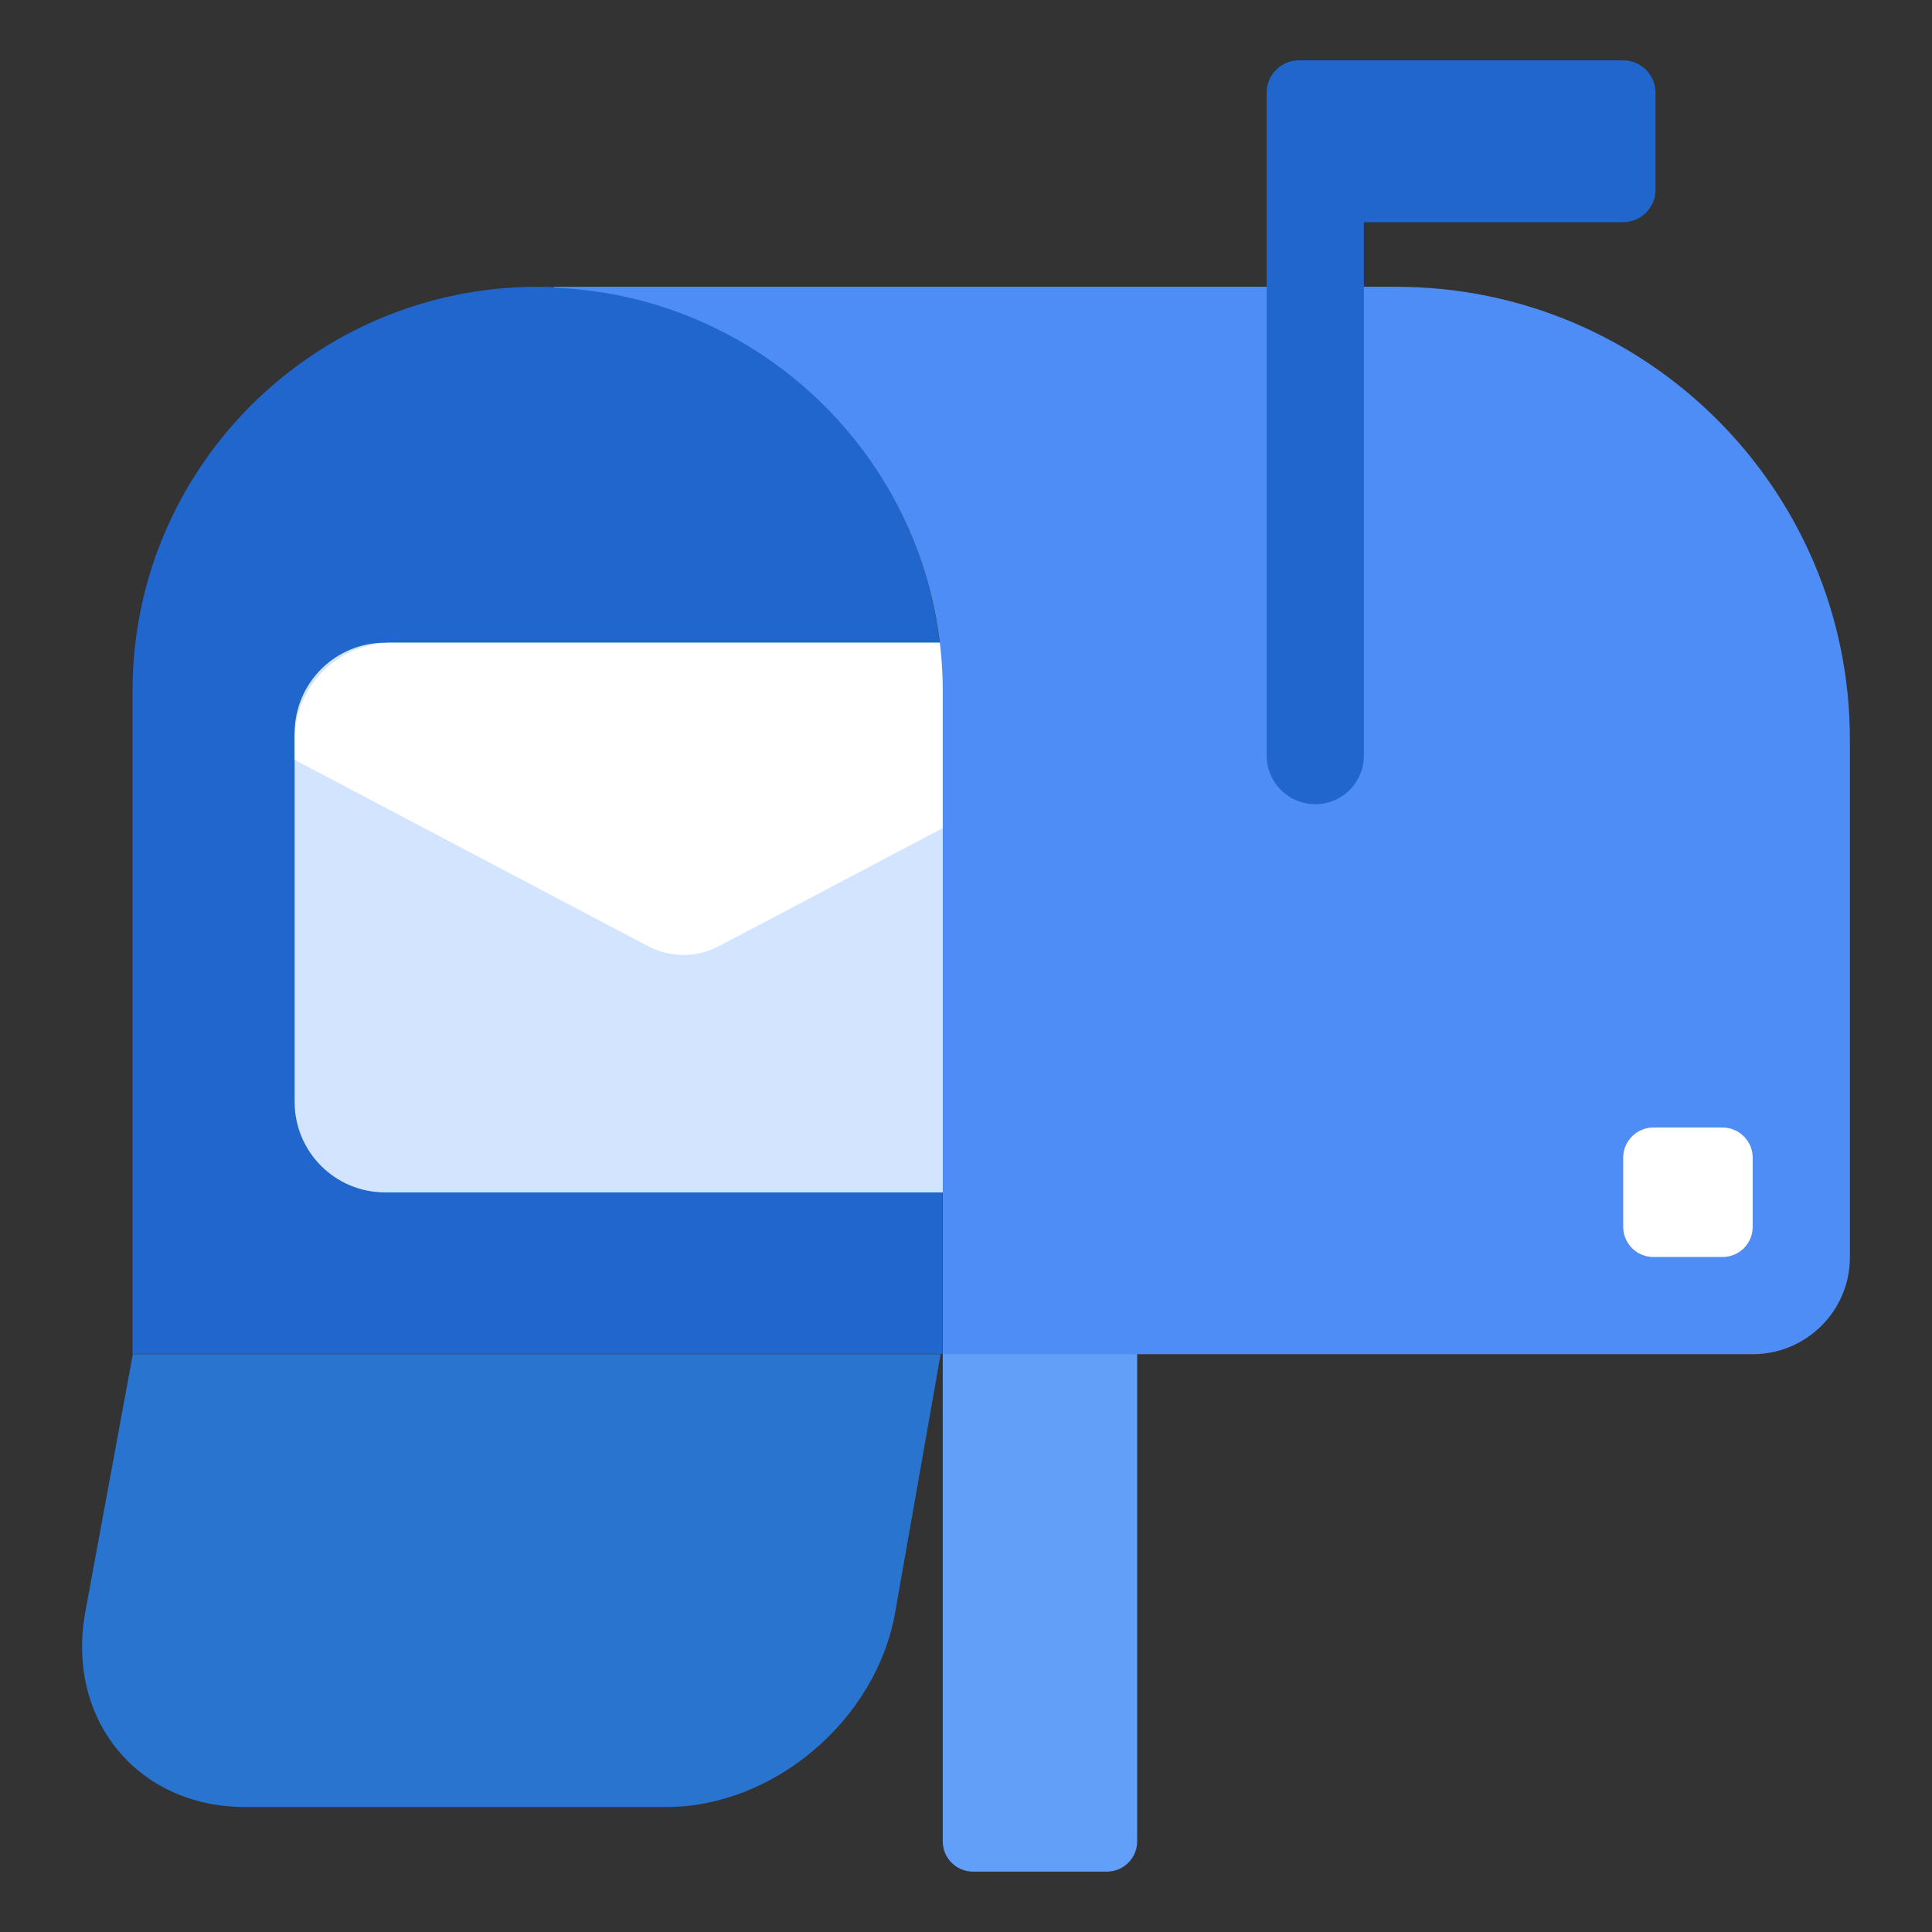 <?xml version="1.0" standalone="no"?><!DOCTYPE svg PUBLIC "-//W3C//DTD SVG 1.1//EN" "http://www.w3.org/Graphics/SVG/1.1/DTD/svg11.dtd"><svg t="1612006589316" class="icon" viewBox="0 0 1024 1024" version="1.1" xmlns="http://www.w3.org/2000/svg" p-id="8373" xmlns:xlink="http://www.w3.org/1999/xlink" width="128" height="128"><rect x="0" y="0" width="1024" height="1024" fill="#333333" stroke="none"/><defs><style type="text/css"></style></defs><path d="M586.72 992h-71.04c-8.8 0-16-7.2-16-16V613.76c0-8.8 7.2-16 16-16h71.04c8.8 0 16 7.2 16 16V976c0 8.8-7.2 16-16 16z" fill="#629FF9" p-id="8374"></path><path d="M284.96 152c-118.56 0-214.72 96-214.72 214.24v351.36h429.28V366.24c0.16-118.24-96-214.24-214.56-214.24z" fill="#2166CC" p-id="8375"></path><path d="M520.32 632H204.16c-26.56 0-48-21.44-48-48V388.64c0-26.56 21.44-48 48-48h316.16c26.56 0 48 21.44 48 48V584c0 26.56-21.44 48-48 48z" fill="#D2E4FF" p-id="8376"></path><path d="M568.32 392a51.36 51.36 0 0 0-51.52-51.36H207.68c-28.48 0-51.52 23.04-51.52 51.36v10.72l187.2 98.72c11.84 6.24 25.92 6.24 37.76 0l187.2-98.72v-10.72z" fill="#FFFFFF" p-id="8377"></path><path d="M740 152h-446.4v0.48c114.56 4.48 206.08 98.4 206.08 213.92v351.36h429.28c28.48 0 51.52-23.04 51.52-51.36V392c0-132.48-107.68-240-240.48-240z" fill="#4E8DF6" p-id="8378"></path><path d="M860.32 32H688.48c-9.44 0-17.12 7.68-17.12 17.12v351.36a25.744 25.744 0 1 0 51.52 0V117.76h137.44c9.44 0 17.12-7.68 17.12-17.12V49.12c0-9.44-7.68-17.12-17.12-17.12z" fill="#2166CC" p-id="8379"></path><path d="M912.96 666.24h-36.64c-8.8 0-16-7.2-16-16v-36.64c0-8.8 7.2-16 16-16h36.64c8.8 0 16 7.2 16 16v36.64c0 8.96-7.2 16-16 16z" fill="#FFFFFF" p-id="8380"></path><path d="M70.4 717.76l-25.28 137.12c-10.08 56.8 28 102.88 84.8 102.88h223.2c56.96 0 111.2-46.08 121.28-102.88l24.16-137.12H70.4z" fill="#2974CE" p-id="8381"></path></svg>